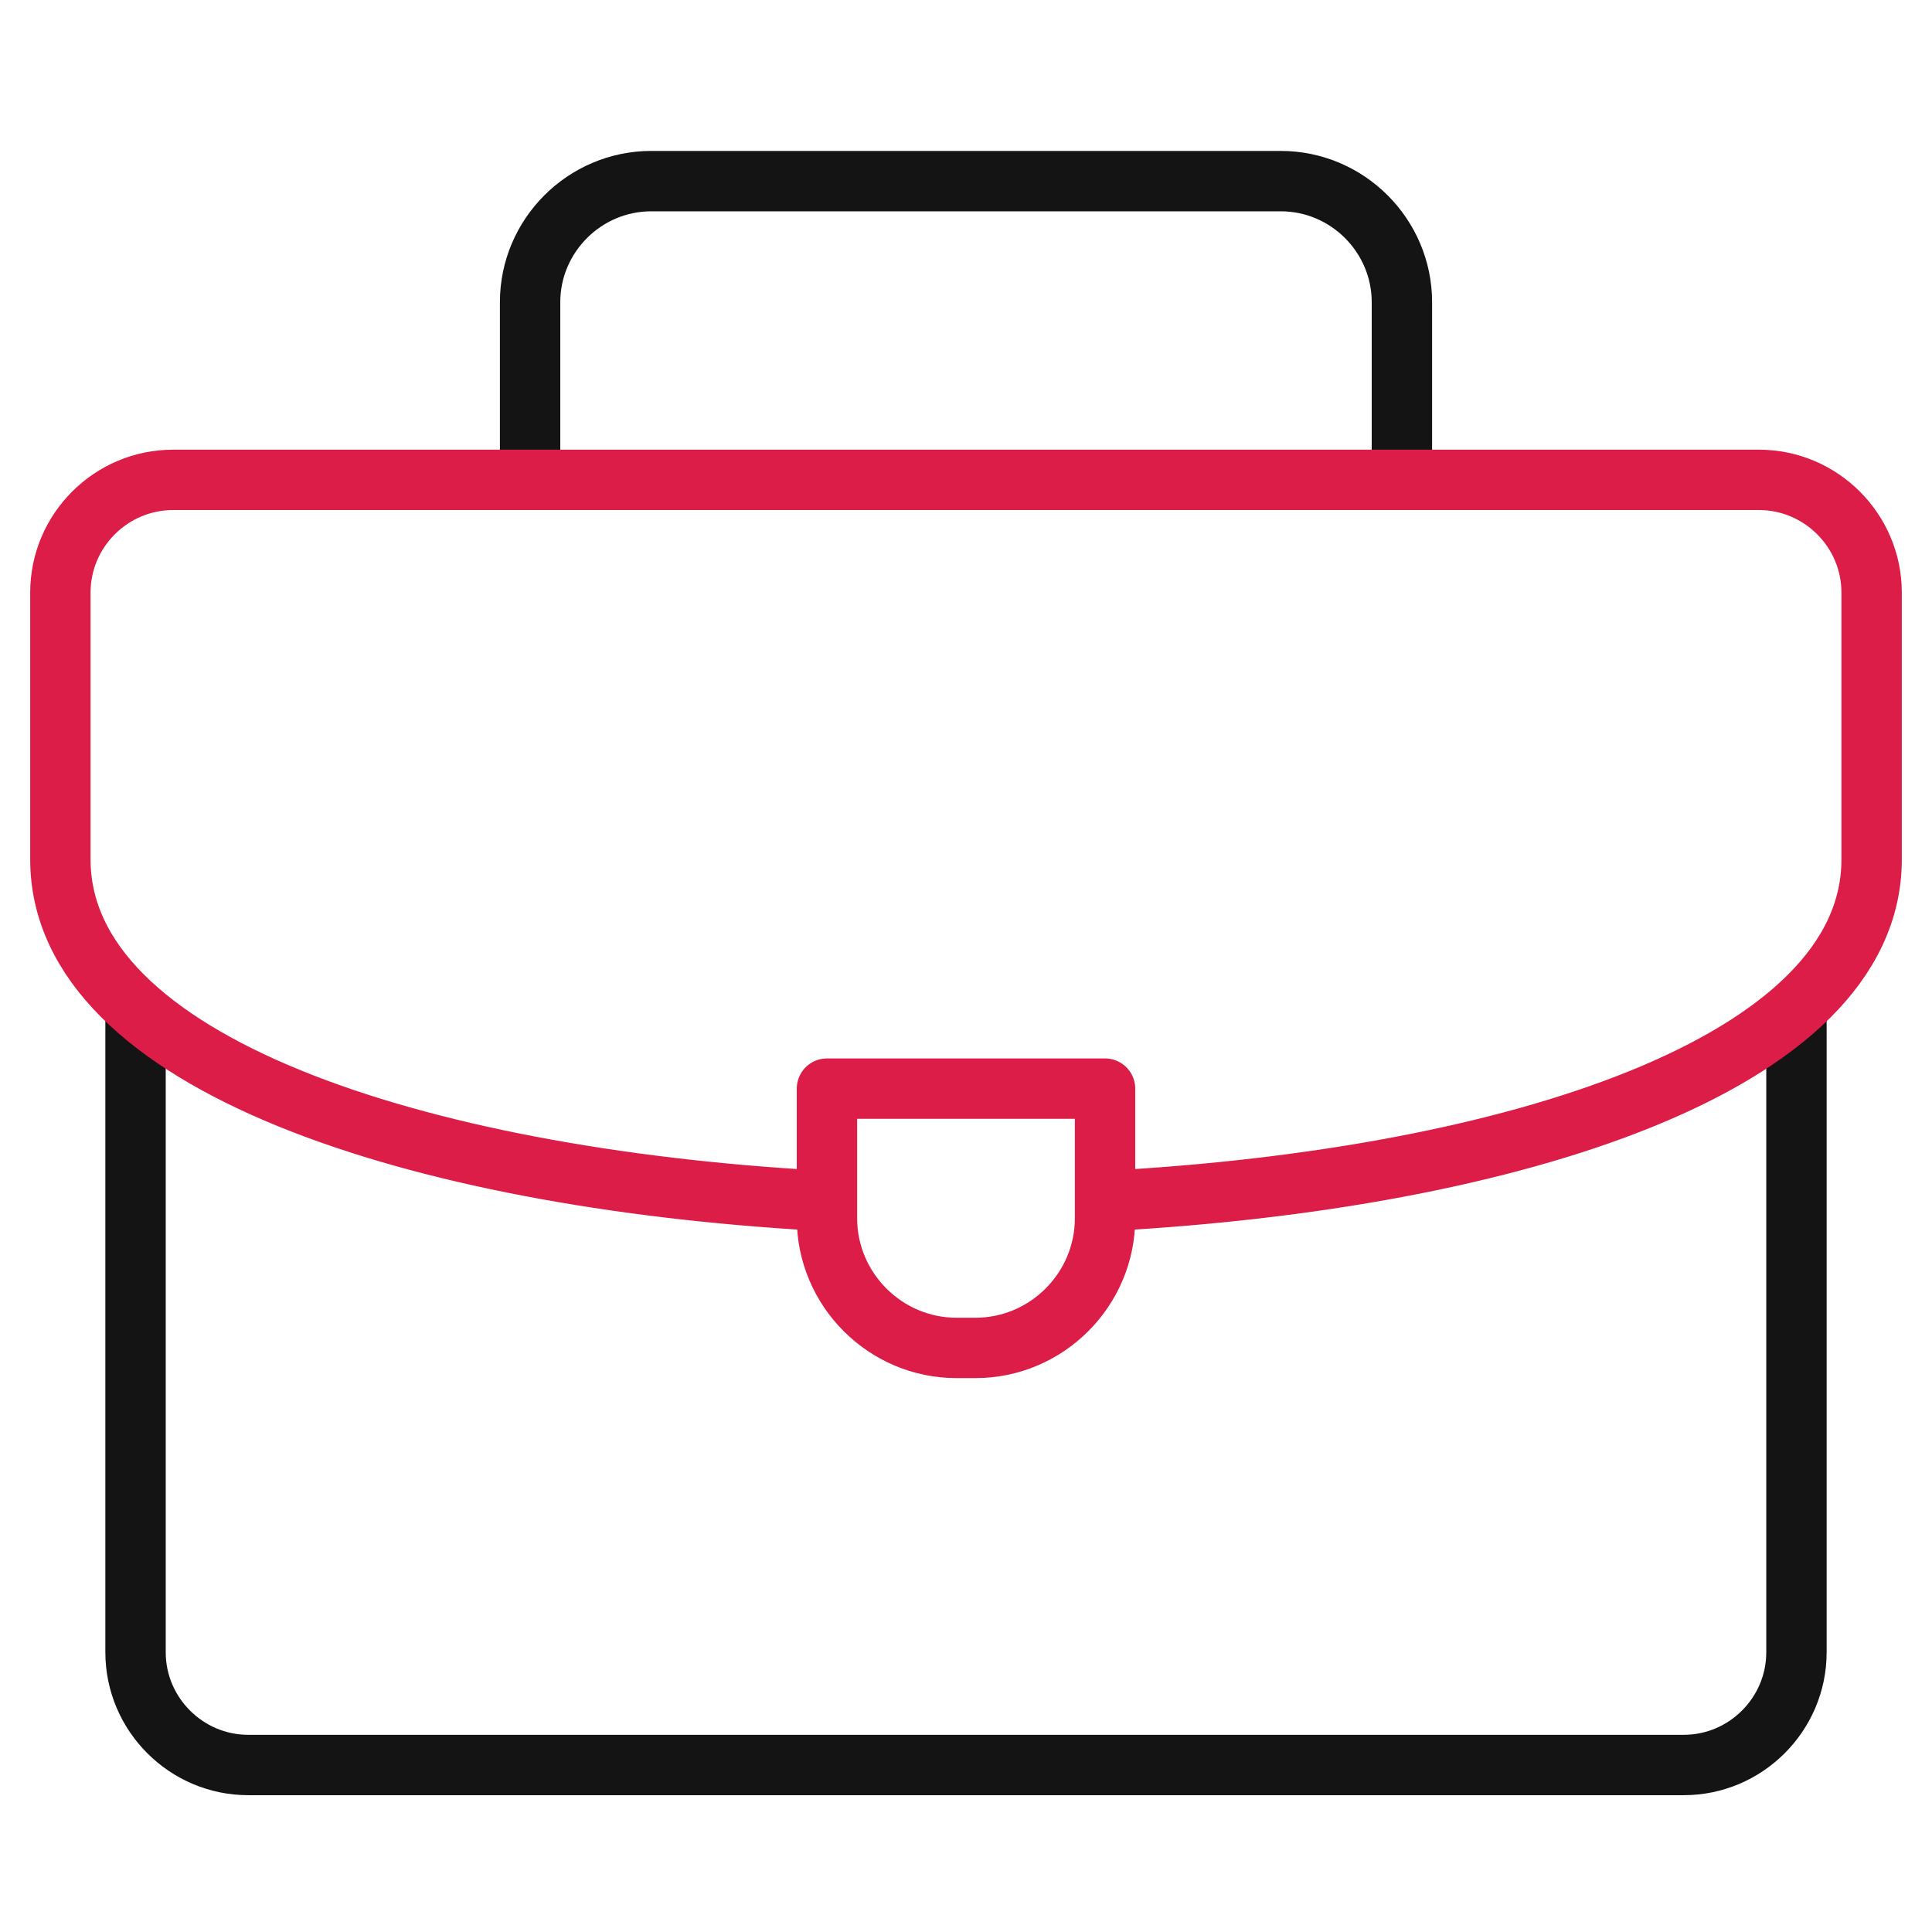 <svg width="32" height="32" viewBox="0 0 32 32" fill="none" xmlns="http://www.w3.org/2000/svg">
<path d="M8.78 7.777V5.006C8.78 3.902 9.683 3 10.786 3H21.214C22.317 3 23.22 3.902 23.22 5.006V7.777" stroke="#141414" stroke-miterlimit="22.926" stroke-linecap="round" stroke-linejoin="round"/>
<path fill-rule="evenodd" clip-rule="evenodd" d="M13.697 18.031H18.303V20.178C18.303 21.359 17.337 22.326 16.156 22.326H15.844C14.663 22.326 13.697 21.359 13.697 20.178V18.031Z" stroke="#DC1D47" stroke-miterlimit="22.926" stroke-linecap="round" stroke-linejoin="round"/>
<path d="M29.755 16.74V27.367C29.755 28.394 28.915 29.234 27.888 29.234H4.112C3.085 29.234 2.245 28.394 2.245 27.367V16.802" stroke="#141414" stroke-miterlimit="22.926" stroke-linecap="round" stroke-linejoin="round"/>
<path d="M13.51 19.883C6.926 19.506 1 17.623 1 14.234V9.815C1 8.787 1.839 7.948 2.867 7.948H29.133C30.161 7.948 31 8.787 31 9.815V14.234C31 17.645 24.999 19.53 18.365 19.89" stroke="#DC1D47" stroke-miterlimit="22.926" stroke-linecap="round" stroke-linejoin="round"/>
</svg>
